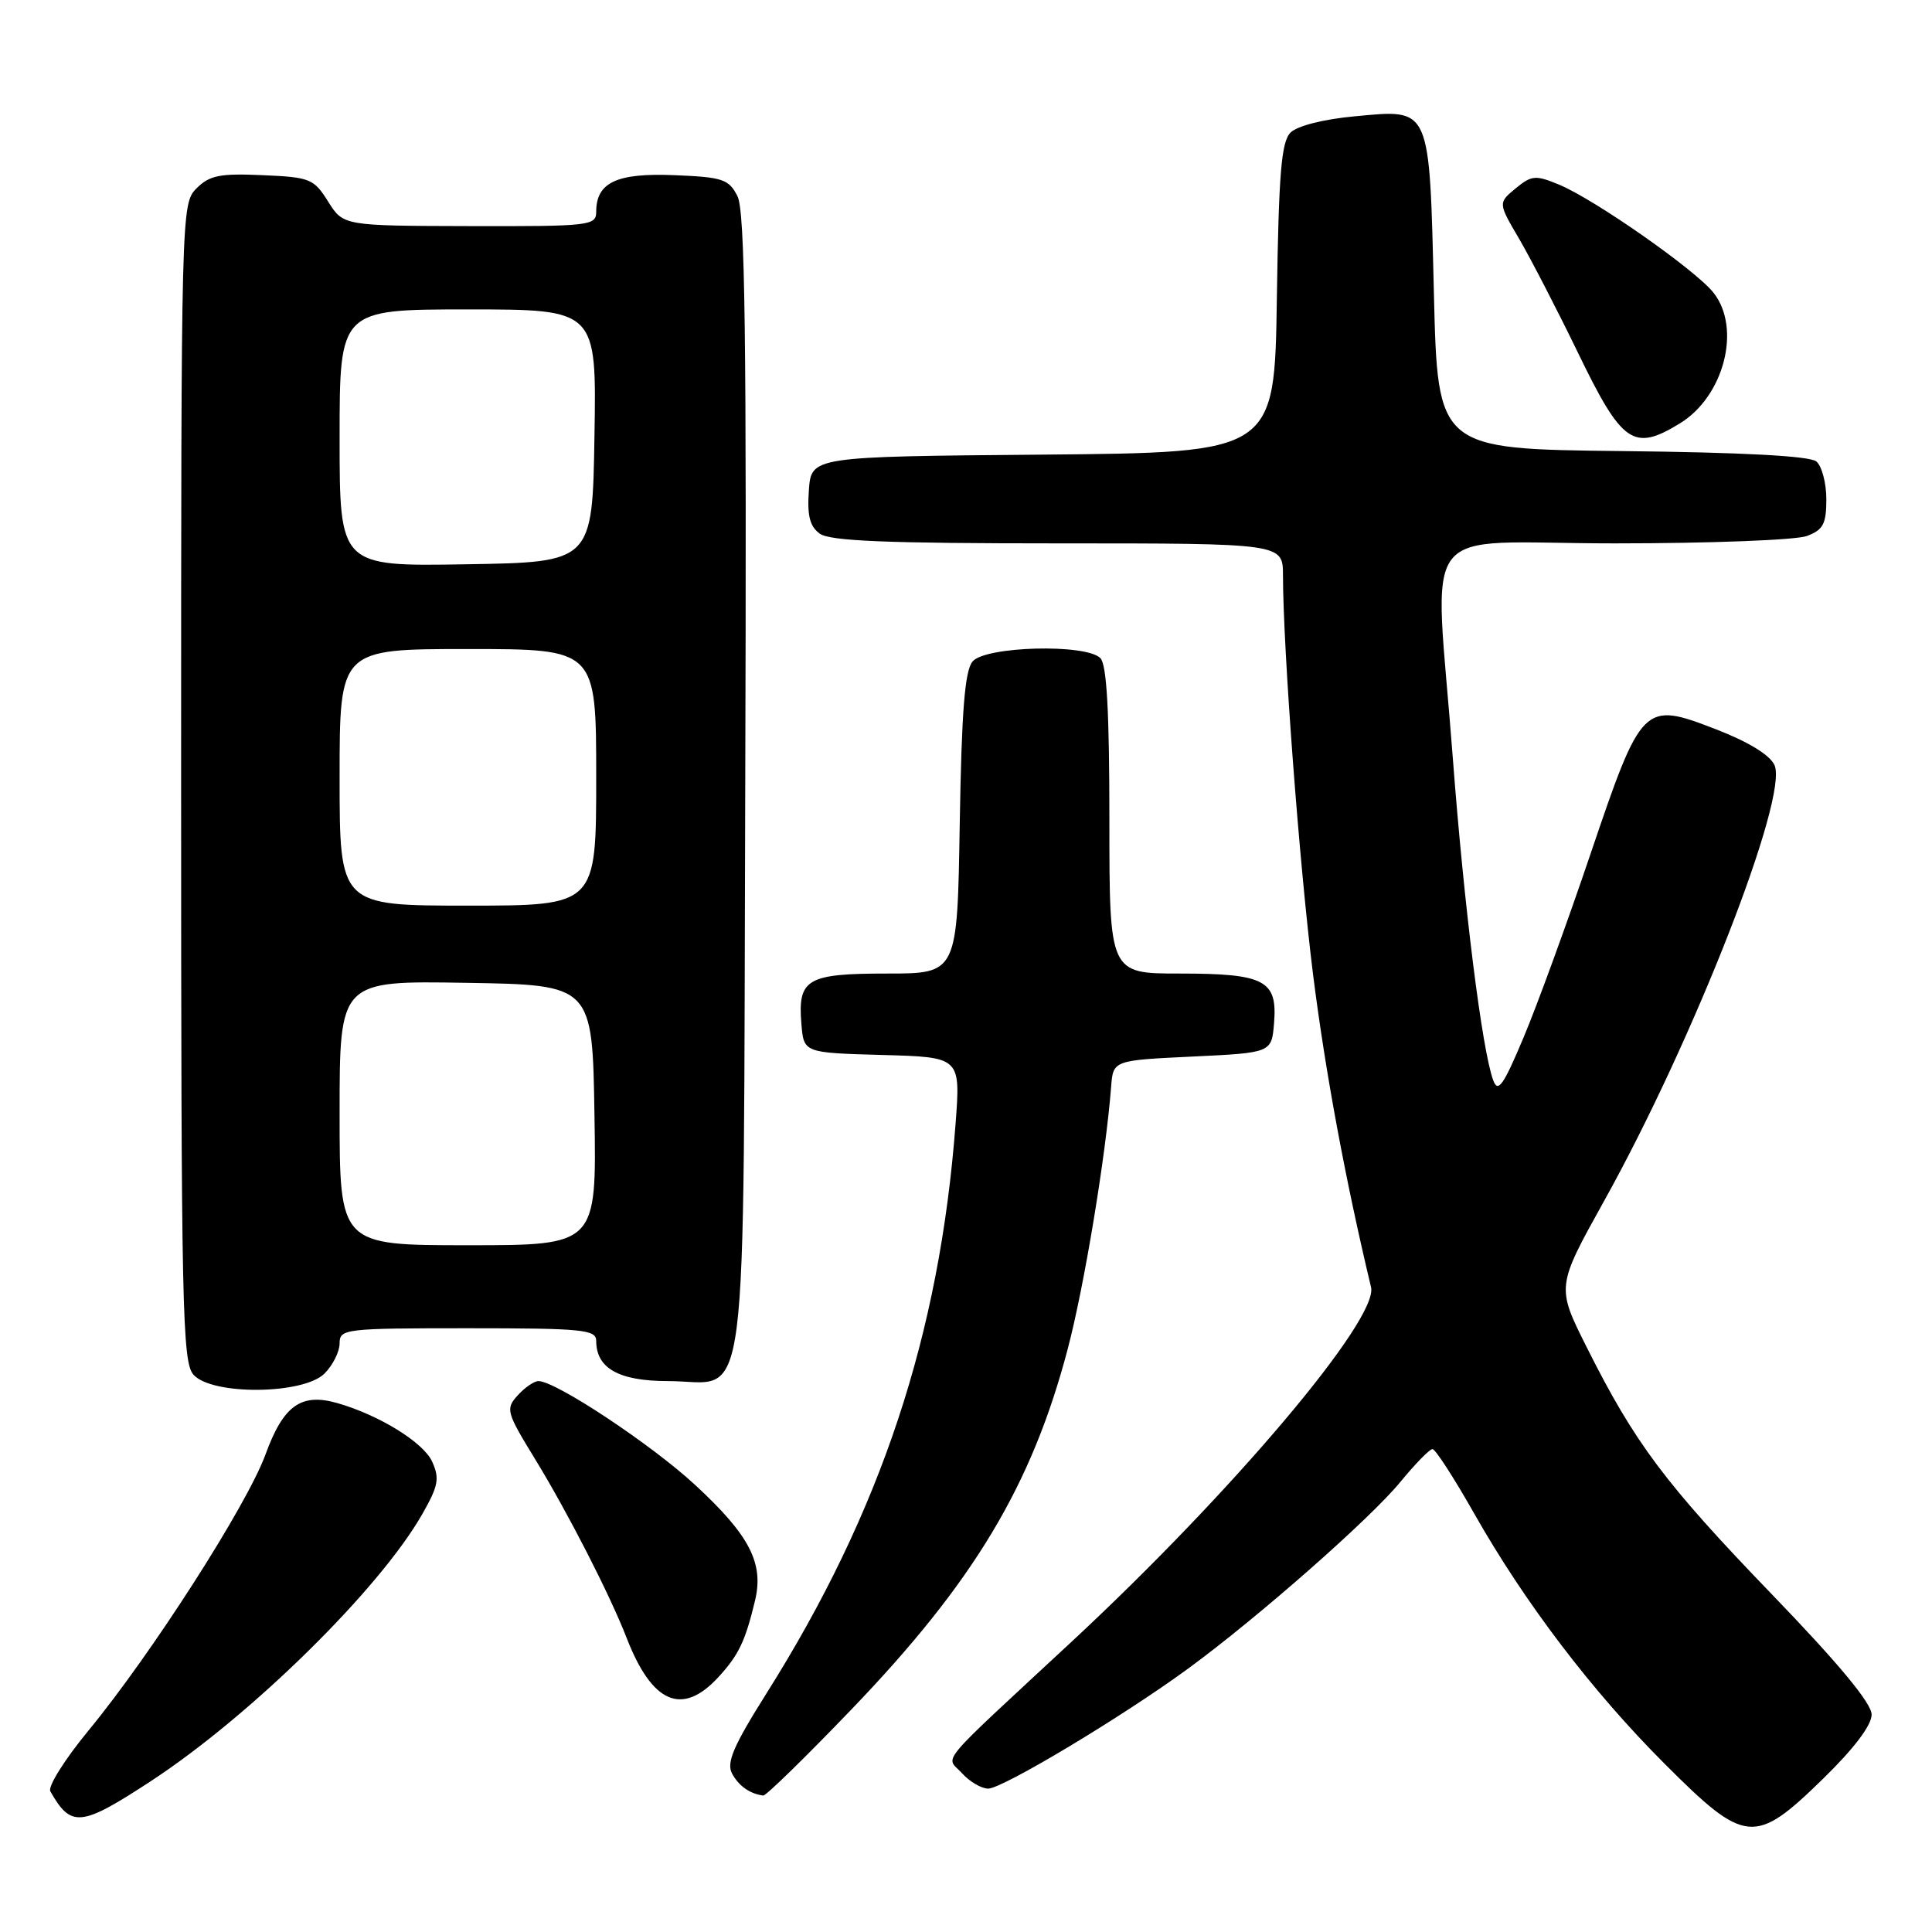 <?xml version="1.0" encoding="UTF-8" standalone="no"?>
<!DOCTYPE svg PUBLIC "-//W3C//DTD SVG 1.1//EN" "http://www.w3.org/Graphics/SVG/1.1/DTD/svg11.dtd" >
<svg xmlns="http://www.w3.org/2000/svg" xmlns:xlink="http://www.w3.org/1999/xlink" version="1.1" viewBox="0 0 256 256">
 <g >
 <path fill="currentColor"
d=" M 241.55 235.71 C 245.67 231.69 248.00 228.61 248.00 227.19 C 248.00 225.69 243.67 220.47 234.75 211.22 C 220.63 196.58 216.61 191.21 210.24 178.50 C 206.23 170.50 206.23 170.50 212.57 159.10 C 224.43 137.79 237.03 105.55 235.13 101.38 C 234.52 100.04 231.66 98.29 227.39 96.64 C 217.74 92.91 217.54 93.12 210.71 113.27 C 207.66 122.29 203.69 133.17 201.89 137.45 C 199.20 143.85 198.49 144.86 197.86 143.15 C 196.38 139.15 193.99 120.06 192.50 100.38 C 190.08 68.29 187.28 72.00 213.93 72.00 C 226.55 72.00 238.02 71.56 239.43 71.02 C 241.58 70.21 242.00 69.42 242.00 66.15 C 242.00 64.00 241.40 61.75 240.67 61.14 C 239.80 60.42 230.88 59.94 214.92 59.77 C 190.50 59.50 190.50 59.50 190.00 38.90 C 189.39 13.90 189.65 14.47 179.53 15.41 C 175.39 15.79 171.89 16.68 171.01 17.56 C 169.78 18.78 169.44 22.93 169.19 39.52 C 168.89 59.97 168.89 59.97 138.19 60.24 C 107.50 60.50 107.50 60.50 107.18 64.96 C 106.94 68.32 107.30 69.75 108.62 70.71 C 109.96 71.69 117.47 72.00 140.19 72.00 C 170.00 72.00 170.00 72.00 170.00 76.25 C 170.02 86.05 172.17 114.60 173.99 129.15 C 175.61 141.99 178.24 156.21 181.67 170.56 C 182.68 174.79 163.25 197.79 142.00 217.53 C 123.71 234.52 125.32 232.59 127.47 234.96 C 128.48 236.08 130.04 237.00 130.94 237.00 C 132.85 237.00 148.84 227.40 157.50 221.05 C 166.72 214.29 181.58 201.22 185.56 196.36 C 187.53 193.96 189.44 192.00 189.82 192.01 C 190.19 192.01 192.67 195.84 195.32 200.52 C 202.07 212.42 210.95 224.09 220.61 233.75 C 231.27 244.41 232.51 244.53 241.55 235.71 Z  M 19.99 236.01 C 33.27 227.31 50.31 210.55 55.97 200.60 C 58.09 196.88 58.27 195.89 57.26 193.67 C 56.10 191.12 50.25 187.51 44.71 185.92 C 39.91 184.54 37.55 186.22 35.19 192.70 C 32.74 199.42 20.04 219.23 11.68 229.36 C 8.57 233.14 6.31 236.74 6.67 237.36 C 9.42 242.21 10.71 242.08 19.99 236.01 Z  M 112.76 226.57 C 129.03 209.65 136.73 196.82 141.49 178.70 C 143.67 170.42 146.52 153.20 147.23 144.00 C 147.50 140.50 147.50 140.50 158.00 140.00 C 168.50 139.50 168.50 139.50 168.82 135.54 C 169.28 129.89 167.59 129.00 156.31 129.00 C 147.00 129.00 147.00 129.00 147.00 108.70 C 147.00 94.24 146.65 88.05 145.80 87.20 C 143.87 85.27 130.55 85.63 128.87 87.65 C 127.84 88.90 127.42 94.18 127.17 109.15 C 126.85 129.00 126.85 129.00 117.55 129.00 C 106.91 129.00 105.69 129.71 106.19 135.68 C 106.50 139.50 106.50 139.50 116.89 139.79 C 127.28 140.07 127.28 140.07 126.62 148.89 C 124.51 176.85 116.73 200.30 101.59 224.34 C 97.18 231.34 96.23 233.56 97.00 235.00 C 97.88 236.65 99.38 237.70 101.14 237.92 C 101.49 237.96 106.72 232.86 112.76 226.57 Z  M 95.17 222.25 C 97.88 219.31 98.75 217.49 100.05 212.07 C 101.23 207.12 99.33 203.44 92.13 196.78 C 86.33 191.41 73.64 183.00 71.35 183.00 C 70.78 183.00 69.54 183.85 68.60 184.89 C 66.97 186.69 67.08 187.10 70.92 193.37 C 75.24 200.43 80.80 211.29 83.02 217.00 C 86.40 225.72 90.38 227.44 95.17 222.25 Z  M 43.00 182.00 C 44.10 180.90 45.00 179.10 45.00 178.00 C 45.00 176.08 45.67 176.00 62.00 176.00 C 77.22 176.00 79.00 176.18 79.00 177.67 C 79.00 181.31 82.01 183.00 88.50 183.00 C 99.43 183.00 98.46 190.50 98.75 103.65 C 98.94 44.45 98.72 27.97 97.72 26.00 C 96.57 23.74 95.78 23.47 89.34 23.21 C 81.71 22.90 79.00 24.17 79.00 28.07 C 79.00 29.90 78.14 30.00 62.25 29.96 C 45.50 29.92 45.50 29.92 43.48 26.71 C 41.58 23.68 41.09 23.48 34.78 23.21 C 29.13 22.96 27.77 23.23 26.04 24.96 C 24.02 26.98 24.00 27.77 24.00 103.67 C 24.00 173.61 24.15 180.50 25.65 182.17 C 28.14 184.91 40.21 184.79 43.00 182.00 Z  M 222.58 56.11 C 228.44 52.54 230.77 43.52 227.06 38.80 C 224.70 35.80 211.39 26.48 206.62 24.48 C 203.46 23.17 202.97 23.21 200.83 24.96 C 198.50 26.89 198.50 26.89 201.32 31.69 C 202.86 34.34 206.34 41.07 209.05 46.66 C 214.93 58.82 216.43 59.87 222.58 56.11 Z  M 45.00 147.48 C 45.00 129.95 45.00 129.95 61.75 130.23 C 78.50 130.50 78.50 130.50 78.77 147.75 C 79.05 165.00 79.05 165.00 62.02 165.00 C 45.00 165.00 45.00 165.00 45.00 147.48 Z  M 45.00 103.00 C 45.00 86.00 45.00 86.00 62.00 86.00 C 79.00 86.00 79.00 86.00 79.00 103.00 C 79.00 120.00 79.00 120.00 62.00 120.00 C 45.00 120.00 45.00 120.00 45.00 103.00 Z  M 45.00 58.02 C 45.00 41.00 45.00 41.00 62.02 41.00 C 79.05 41.00 79.05 41.00 78.77 57.75 C 78.50 74.50 78.50 74.50 61.75 74.77 C 45.00 75.05 45.00 75.05 45.00 58.02 Z "/>
</g>
</svg>